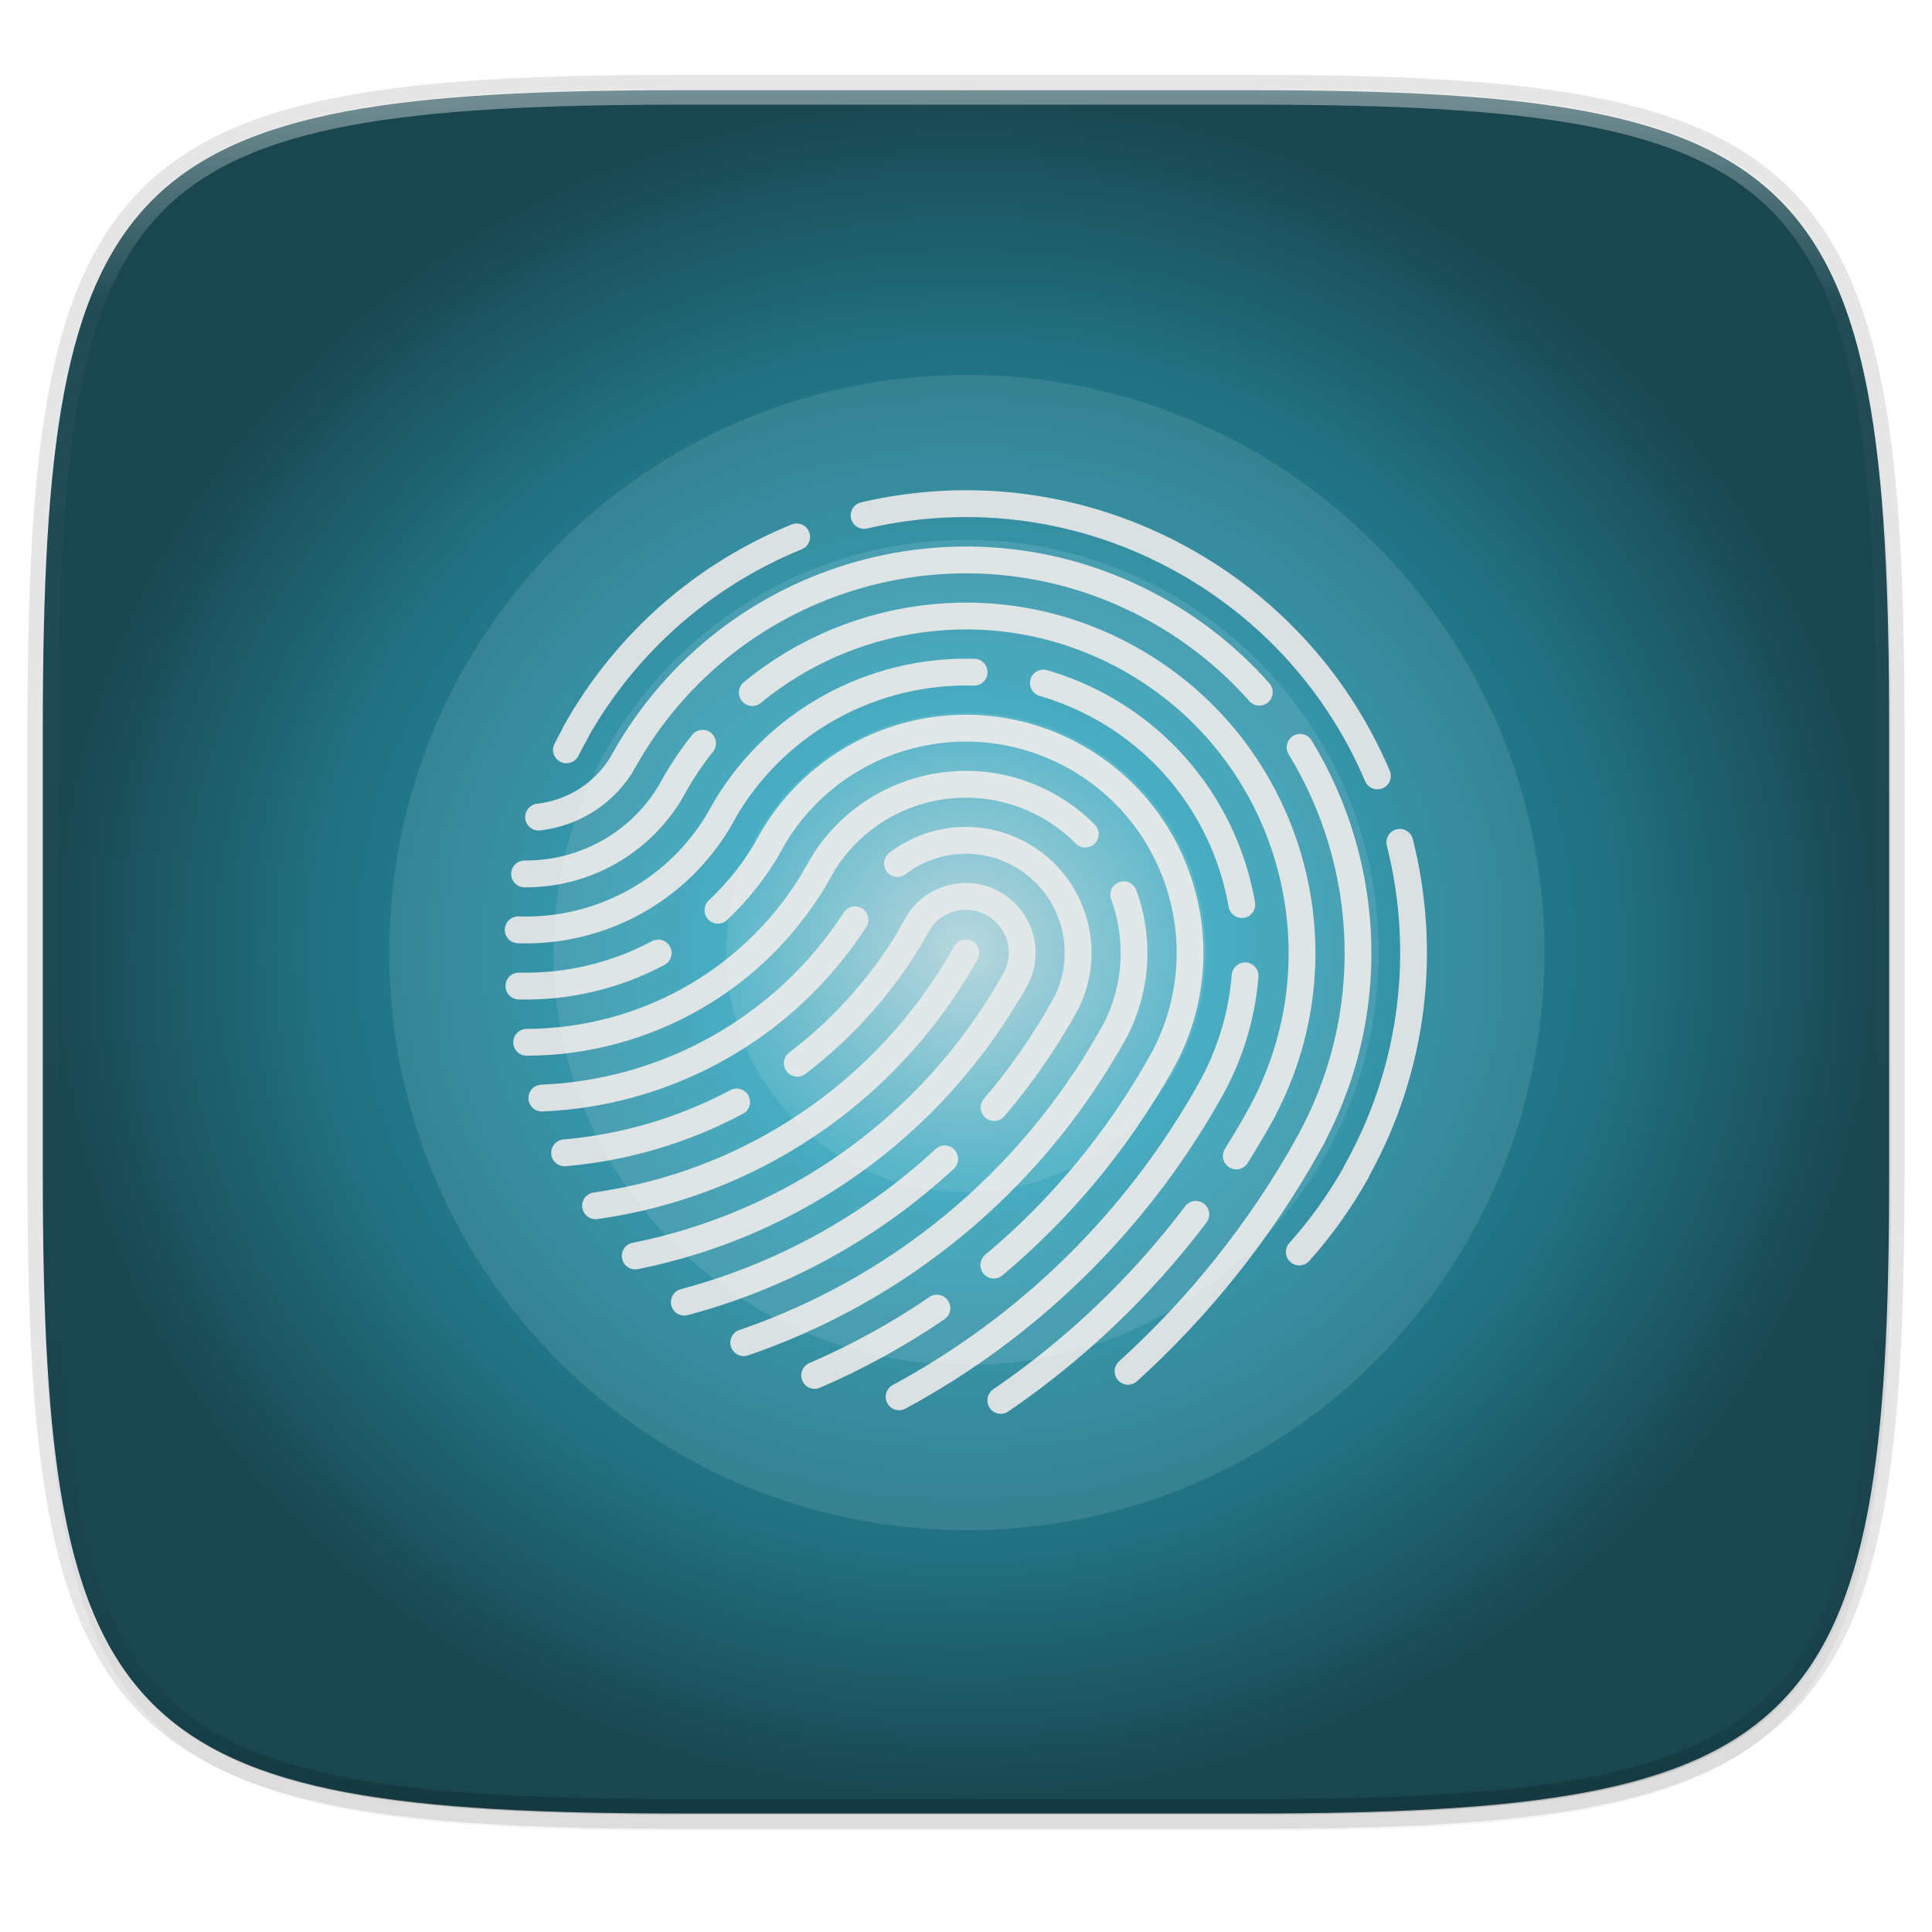 <?xml version="1.0" encoding="UTF-8" standalone="no"?>
<!-- Created with Inkscape (http://www.inkscape.org/) -->

<svg
   xmlns:dc="http://purl.org/dc/elements/1.1/"
   xmlns:cc="http://creativecommons.org/ns#"
   xmlns:rdf="http://www.w3.org/1999/02/22-rdf-syntax-ns#"
   xmlns:svg="http://www.w3.org/2000/svg"
   xmlns="http://www.w3.org/2000/svg"
   xmlns:xlink="http://www.w3.org/1999/xlink"
   xmlns:sodipodi="http://sodipodi.sourceforge.net/DTD/sodipodi-0.dtd"
   xmlns:inkscape="http://www.inkscape.org/namespaces/inkscape"
   width="256"
   height="256"
   viewBox="0 0 67.733 67.733"
   version="1.1"
   id="svg1488"
   inkscape:version="0.92.2 (unknown)"
   sodipodi:docname="puddletag.svg">
  <defs
     id="defs1482">
    <clipPath
       clipPathUnits="userSpaceOnUse"
       id="clipPath1025">
      <path
         id="path1027"
         d="M 111.941,84 C 99.36,84.145 90.153,83.714 82.625,87.867 c -3.764,2.077 -6.752,5.575 -8.398,9.961 C 72.58,102.214 72,107.424 72,114 v 42 h 160 v -26 c 0,-6.576 -0.58,-11.786 -2.227,-16.172 -0.205,-0.545 -0.479,-1.04 -0.742,-1.543 -0.1,-0.185 -0.178,-0.381 -0.273,-0.566 -1.727,-3.388 -4.255,-6.145 -7.383,-7.871 C 213.846,99.694 204.64,100.145 192.059,100 H 192 151.668 L 135.453,84 h -23.492 z"
         style="color:#000000;font-style:normal;font-variant:normal;font-weight:normal;font-stretch:normal;font-size:medium;line-height:normal;font-family:sans-serif;font-variant-ligatures:none;font-variant-position:normal;font-variant-caps:normal;font-variant-numeric:normal;font-variant-alternates:normal;font-feature-settings:normal;text-indent:0;text-align:start;text-decoration:none;text-decoration-line:none;text-decoration-style:solid;text-decoration-color:#000000;letter-spacing:normal;word-spacing:normal;text-transform:none;writing-mode:lr-tb;direction:ltr;baseline-shift:baseline;text-anchor:start;white-space:normal;shape-padding:0;clip-rule:nonzero;display:inline;overflow:visible;visibility:visible;opacity:1;isolation:auto;mix-blend-mode:normal;color-interpolation:sRGB;color-interpolation-filters:linearRGB;solid-color:#000000;solid-opacity:1;fill:#e3dfd5;fill-opacity:1;fill-rule:nonzero;stroke:none;stroke-width:4;stroke-linecap:butt;stroke-linejoin:miter;stroke-miterlimit:4;stroke-dasharray:none;stroke-dashoffset:0;stroke-opacity:1;marker:none;color-rendering:auto;image-rendering:auto;shape-rendering:auto;text-rendering:auto;enable-background:accumulate"
         inkscape:connector-curvature="0" />
    </clipPath>
    <clipPath
       clipPathUnits="userSpaceOnUse"
       id="clipPath1082-3">
      <path
         sodipodi:nodetypes="sssssssss"
         inkscape:connector-curvature="0"
         id="path1084-6"
         d="M 361.938,-212 C 507.235,-212 528,-191.287 528,-46.125 V 70.125 C 528,215.286 507.235,236 361.938,236 H 214.062 C 68.765,236 48,215.286 48,70.125 V -46.125 C 48,-191.287 68.765,-212 214.062,-212 Z"
         style="display:inline;opacity:1;fill:#8c59d9;fill-opacity:1;stroke:none;stroke-width:2;stroke-linecap:round;stroke-linejoin:round;stroke-miterlimit:4;stroke-dasharray:none;stroke-dashoffset:0;stroke-opacity:1;enable-background:new" />
    </clipPath>
    <clipPath
       clipPathUnits="userSpaceOnUse"
       id="clipPath1082-3-5">
      <path
         sodipodi:nodetypes="sssssssss"
         inkscape:connector-curvature="0"
         id="path1084-6-6"
         d="M 361.938,-212 C 507.235,-212 528,-191.287 528,-46.125 V 70.125 C 528,215.286 507.235,236 361.938,236 H 214.062 C 68.765,236 48,215.286 48,70.125 V -46.125 C 48,-191.287 68.765,-212 214.062,-212 Z"
         style="display:inline;opacity:1;fill:#8c59d9;fill-opacity:1;stroke:none;stroke-width:2;stroke-linecap:round;stroke-linejoin:round;stroke-miterlimit:4;stroke-dasharray:none;stroke-dashoffset:0;stroke-opacity:1;enable-background:new" />
    </clipPath>
    <clipPath
       clipPathUnits="userSpaceOnUse"
       id="clipPath1082-3-9">
      <path
         sodipodi:nodetypes="sssssssss"
         inkscape:connector-curvature="0"
         id="path1084-6-3"
         d="M 361.938,-212 C 507.235,-212 528,-191.287 528,-46.125 V 70.125 C 528,215.286 507.235,236 361.938,236 H 214.062 C 68.765,236 48,215.286 48,70.125 V -46.125 C 48,-191.287 68.765,-212 214.062,-212 Z"
         style="display:inline;opacity:1;fill:#8c59d9;fill-opacity:1;stroke:none;stroke-width:2;stroke-linecap:round;stroke-linejoin:round;stroke-miterlimit:4;stroke-dasharray:none;stroke-dashoffset:0;stroke-opacity:1;enable-background:new" />
    </clipPath>
    <clipPath
       clipPathUnits="userSpaceOnUse"
       id="clipPath1082-3-3">
      <path
         sodipodi:nodetypes="sssssssss"
         inkscape:connector-curvature="0"
         id="path1084-6-67"
         d="M 361.938,-212 C 507.235,-212 528,-191.287 528,-46.125 V 70.125 C 528,215.286 507.235,236 361.938,236 H 214.062 C 68.765,236 48,215.286 48,70.125 V -46.125 C 48,-191.287 68.765,-212 214.062,-212 Z"
         style="display:inline;opacity:1;fill:#8c59d9;fill-opacity:1;stroke:none;stroke-width:2;stroke-linecap:round;stroke-linejoin:round;stroke-miterlimit:4;stroke-dasharray:none;stroke-dashoffset:0;stroke-opacity:1;enable-background:new" />
    </clipPath>
    <clipPath
       clipPathUnits="userSpaceOnUse"
       id="clipPath1082-3-53">
      <path
         sodipodi:nodetypes="sssssssss"
         inkscape:connector-curvature="0"
         id="path1084-6-5"
         d="M 361.938,-212 C 507.235,-212 528,-191.287 528,-46.125 V 70.125 C 528,215.286 507.235,236 361.938,236 H 214.062 C 68.765,236 48,215.286 48,70.125 V -46.125 C 48,-191.287 68.765,-212 214.062,-212 Z"
         style="display:inline;opacity:1;fill:#8c59d9;fill-opacity:1;stroke:none;stroke-width:2;stroke-linecap:round;stroke-linejoin:round;stroke-miterlimit:4;stroke-dasharray:none;stroke-dashoffset:0;stroke-opacity:1;enable-background:new" />
    </clipPath>
    <clipPath
       clipPathUnits="userSpaceOnUse"
       id="clipPath1082-3-6">
      <path
         sodipodi:nodetypes="sssssssss"
         inkscape:connector-curvature="0"
         id="path1084-6-2"
         d="M 361.938,-212 C 507.235,-212 528,-191.287 528,-46.125 V 70.125 C 528,215.286 507.235,236 361.938,236 H 214.062 C 68.765,236 48,215.286 48,70.125 V -46.125 C 48,-191.287 68.765,-212 214.062,-212 Z"
         style="display:inline;opacity:1;fill:#8c59d9;fill-opacity:1;stroke:none;stroke-width:2;stroke-linecap:round;stroke-linejoin:round;stroke-miterlimit:4;stroke-dasharray:none;stroke-dashoffset:0;stroke-opacity:1;enable-background:new" />
    </clipPath>
    <clipPath
       clipPathUnits="userSpaceOnUse"
       id="clipPath1082-3-91">
      <path
         sodipodi:nodetypes="sssssssss"
         inkscape:connector-curvature="0"
         id="path1084-6-27"
         d="M 361.938,-212 C 507.235,-212 528,-191.287 528,-46.125 V 70.125 C 528,215.286 507.235,236 361.938,236 H 214.062 C 68.765,236 48,215.286 48,70.125 V -46.125 C 48,-191.287 68.765,-212 214.062,-212 Z"
         style="display:inline;opacity:1;fill:#8c59d9;fill-opacity:1;stroke:none;stroke-width:2;stroke-linecap:round;stroke-linejoin:round;stroke-miterlimit:4;stroke-dasharray:none;stroke-dashoffset:0;stroke-opacity:1;enable-background:new" />
    </clipPath>
    <clipPath
       clipPathUnits="userSpaceOnUse"
       id="clipPath1025-0">
      <path
         style="opacity:1;fill:#8c59d9;fill-opacity:1;stroke:none;stroke-width:2;stroke-linecap:round;stroke-linejoin:round;stroke-miterlimit:4;stroke-dasharray:none;stroke-dashoffset:0;stroke-opacity:1"
         d="M 329.938,32 C 475.235,32 496,52.713 496,197.875 v 116.25 C 496,459.286 475.235,480 329.938,480 H 182.062 C 36.765,480 16,459.286 16,314.125 V 197.875 C 16,52.713 36.765,32 182.062,32 Z"
         id="path1027-9"
         inkscape:connector-curvature="0"
         sodipodi:nodetypes="sssssssss" />
    </clipPath>
    <clipPath
       clipPathUnits="userSpaceOnUse"
       id="clipPath4277-8">
      <rect
         style="color:#000000;display:inline;overflow:visible;visibility:visible;opacity:0.82;fill:#88b637;fill-opacity:1;fill-rule:nonzero;stroke:none;stroke-width:2;stroke-linecap:butt;stroke-linejoin:miter;stroke-miterlimit:4;stroke-dasharray:none;stroke-dashoffset:0;stroke-opacity:1;marker:none;enable-background:accumulate"
         id="rect4279-6"
         width="512"
         height="512"
         x="5.5999999e-07"
         y="0"
         ry="1" />
    </clipPath>
    <linearGradient
       id="linearGradient3650-7-9">
      <stop
         style="stop-color:#5884f4;stop-opacity:1"
         offset="0"
         id="stop4366" />
      <stop
         id="stop4368"
         offset="1"
         style="stop-color:#80a3fa;stop-opacity:1" />
    </linearGradient>
    <clipPath
       clipPathUnits="userSpaceOnUse"
       id="clipPath1082-3-36">
      <path
         sodipodi:nodetypes="sssssssss"
         inkscape:connector-curvature="0"
         id="path1084-6-0"
         d="M 361.938,-212 C 507.235,-212 528,-191.287 528,-46.125 V 70.125 C 528,215.286 507.235,236 361.938,236 H 214.062 C 68.765,236 48,215.286 48,70.125 V -46.125 C 48,-191.287 68.765,-212 214.062,-212 Z"
         style="display:inline;opacity:1;fill:#8c59d9;fill-opacity:1;stroke:none;stroke-width:2;stroke-linecap:round;stroke-linejoin:round;stroke-miterlimit:4;stroke-dasharray:none;stroke-dashoffset:0;stroke-opacity:1;enable-background:new" />
    </clipPath>
    <clipPath
       clipPathUnits="userSpaceOnUse"
       id="clipPath983">
      <path
         id="path985"
         d="M 115.031,44 C 42.383,44 32,54.357 32,126.938 v 58.125 C 32,257.643 42.383,268 115.031,268 H 152 V 44 Z"
         style="opacity:1;fill:#4d4d4d;fill-opacity:1;stroke:none;stroke-width:2;stroke-linecap:round;stroke-linejoin:round;stroke-miterlimit:4;stroke-dasharray:none;stroke-dashoffset:0;stroke-opacity:1"
         inkscape:connector-curvature="0" />
    </clipPath>
    <clipPath
       clipPathUnits="userSpaceOnUse"
       id="clipPath1082-3-62">
      <path
         sodipodi:nodetypes="sssssssss"
         inkscape:connector-curvature="0"
         id="path1084-6-61"
         d="M 361.938,-212 C 507.235,-212 528,-191.287 528,-46.125 V 70.125 C 528,215.286 507.235,236 361.938,236 H 214.062 C 68.765,236 48,215.286 48,70.125 V -46.125 C 48,-191.287 68.765,-212 214.062,-212 Z"
         style="display:inline;opacity:1;fill:#8c59d9;fill-opacity:1;stroke:none;stroke-width:2;stroke-linecap:round;stroke-linejoin:round;stroke-miterlimit:4;stroke-dasharray:none;stroke-dashoffset:0;stroke-opacity:1;enable-background:new" />
    </clipPath>
    <clipPath
       clipPathUnits="userSpaceOnUse"
       id="clipPath949">
      <path
         sodipodi:nodetypes="sssssssss"
         inkscape:connector-curvature="0"
         id="path951"
         d="M 329.938,32 C 475.235,32 496,52.713 496,197.875 v 116.25 C 496,459.286 475.235,480 329.938,480 H 182.062 C 36.765,480 16,459.286 16,314.125 V 197.875 C 16,52.713 36.765,32 182.062,32 Z"
         style="opacity:1;fill:#eab305;fill-opacity:1;stroke:none;stroke-width:4;stroke-linecap:round;stroke-linejoin:round;stroke-miterlimit:4;stroke-dasharray:none;stroke-dashoffset:0;stroke-opacity:1" />
    </clipPath>
    <clipPath
       clipPathUnits="userSpaceOnUse"
       id="clipPath954">
      <path
         sodipodi:nodetypes="sssssssss"
         inkscape:connector-curvature="0"
         id="path952"
         d="M 329.938,32 C 475.235,32 496,52.713 496,197.875 v 116.25 C 496,459.286 475.235,480 329.938,480 H 182.062 C 36.765,480 16,459.286 16,314.125 V 197.875 C 16,52.713 36.765,32 182.062,32 Z"
         style="opacity:1;fill:#eab305;fill-opacity:1;stroke:none;stroke-width:4;stroke-linecap:round;stroke-linejoin:round;stroke-miterlimit:4;stroke-dasharray:none;stroke-dashoffset:0;stroke-opacity:1" />
    </clipPath>
    <clipPath
       clipPathUnits="userSpaceOnUse"
       id="clipPath1082-3-8">
      <path
         sodipodi:nodetypes="sssssssss"
         inkscape:connector-curvature="0"
         id="path1084-6-7"
         d="M 361.938,-212 C 507.235,-212 528,-191.287 528,-46.125 V 70.125 C 528,215.286 507.235,236 361.938,236 H 214.062 C 68.765,236 48,215.286 48,70.125 V -46.125 C 48,-191.287 68.765,-212 214.062,-212 Z"
         style="display:inline;opacity:1;fill:#8c59d9;fill-opacity:1;stroke:none;stroke-width:2;stroke-linecap:round;stroke-linejoin:round;stroke-miterlimit:4;stroke-dasharray:none;stroke-dashoffset:0;stroke-opacity:1;enable-background:new" />
    </clipPath>
    <clipPath
       clipPathUnits="userSpaceOnUse"
       id="clipPath1082-3-92">
      <path
         sodipodi:nodetypes="sssssssss"
         inkscape:connector-curvature="0"
         id="path1084-6-02"
         d="M 361.938,-212 C 507.235,-212 528,-191.287 528,-46.125 V 70.125 C 528,215.286 507.235,236 361.938,236 H 214.062 C 68.765,236 48,215.286 48,70.125 V -46.125 C 48,-191.287 68.765,-212 214.062,-212 Z"
         style="display:inline;opacity:1;fill:#8c59d9;fill-opacity:1;stroke:none;stroke-width:2;stroke-linecap:round;stroke-linejoin:round;stroke-miterlimit:4;stroke-dasharray:none;stroke-dashoffset:0;stroke-opacity:1;enable-background:new" />
    </clipPath>
    <clipPath
       clipPathUnits="userSpaceOnUse"
       id="clipPath1082">
      <path
         sodipodi:nodetypes="sssssssss"
         inkscape:connector-curvature="0"
         id="path1084"
         d="M 361.938,-212 C 507.235,-212 528,-191.287 528,-46.125 V 70.125 C 528,215.286 507.235,236 361.938,236 H 214.062 C 68.765,236 48,215.286 48,70.125 V -46.125 C 48,-191.287 68.765,-212 214.062,-212 Z"
         style="display:inline;opacity:1;fill:#8c59d9;fill-opacity:1;stroke:none;stroke-width:2;stroke-linecap:round;stroke-linejoin:round;stroke-miterlimit:4;stroke-dasharray:none;stroke-dashoffset:0;stroke-opacity:1;enable-background:new" />
    </clipPath>
    <linearGradient
       inkscape:collect="always"
       xlink:href="#linearGradient1013"
       id="linearGradient1108"
       x1="296"
       y1="-212"
       x2="296"
       y2="236"
       gradientUnits="userSpaceOnUse" />
    <linearGradient
       id="linearGradient1013"
       inkscape:collect="always">
      <stop
         id="stop1005"
         offset="0"
         style="stop-color:#ffffff;stop-opacity:1;" />
      <stop
         style="stop-color:#ffffff;stop-opacity:0.098"
         offset="0.125"
         id="stop1007" />
      <stop
         style="stop-color:#000000;stop-opacity:0.098"
         offset="0.925"
         id="stop1009" />
      <stop
         id="stop1011"
         offset="1"
         style="stop-color:#000000;stop-opacity:0.498" />
    </linearGradient>
    <clipPath
       clipPathUnits="userSpaceOnUse"
       id="clipPath1082-3-361">
      <path
         sodipodi:nodetypes="sssssssss"
         inkscape:connector-curvature="0"
         id="path1084-6-29"
         d="M 361.938,-212 C 507.235,-212 528,-191.287 528,-46.125 V 70.125 C 528,215.286 507.235,236 361.938,236 H 214.062 C 68.765,236 48,215.286 48,70.125 V -46.125 C 48,-191.287 68.765,-212 214.062,-212 Z"
         style="display:inline;opacity:1;fill:#8c59d9;fill-opacity:1;stroke:none;stroke-width:2;stroke-linecap:round;stroke-linejoin:round;stroke-miterlimit:4;stroke-dasharray:none;stroke-dashoffset:0;stroke-opacity:1;enable-background:new" />
    </clipPath>
    <clipPath
       clipPathUnits="userSpaceOnUse"
       id="clipPath1079">
      <circle
         cx="213.843"
         cy="146"
         r="55"
         style="color:#000000;display:inline;overflow:visible;visibility:visible;opacity:1;fill:url(#linearGradient1083);fill-opacity:1;fill-rule:nonzero;stroke:none;stroke-width:8;stroke-linecap:butt;stroke-linejoin:miter;stroke-miterlimit:4;stroke-dasharray:none;stroke-dashoffset:0;stroke-opacity:1;marker:none;enable-background:accumulate"
         id="circle1081"
         transform="scale(-1,1)" />
    </clipPath>
    <clipPath
       clipPathUnits="userSpaceOnUse"
       id="clipPath984">
      <circle
         cx="213.843"
         cy="146"
         r="55"
         style="color:#000000;display:inline;overflow:visible;visibility:visible;opacity:1;fill:url(#linearGradient1083);fill-opacity:1;fill-rule:nonzero;stroke:none;stroke-width:8;stroke-linecap:butt;stroke-linejoin:miter;stroke-miterlimit:4;stroke-dasharray:none;stroke-dashoffset:0;stroke-opacity:1;marker:none;enable-background:accumulate"
         id="circle982"
         transform="scale(-1,1)" />
    </clipPath>
    <clipPath
       clipPathUnits="userSpaceOnUse"
       id="clipPath988">
      <circle
         cx="213.843"
         cy="146"
         r="55"
         style="color:#000000;display:inline;overflow:visible;visibility:visible;opacity:1;fill:url(#linearGradient1083);fill-opacity:1;fill-rule:nonzero;stroke:none;stroke-width:8;stroke-linecap:butt;stroke-linejoin:miter;stroke-miterlimit:4;stroke-dasharray:none;stroke-dashoffset:0;stroke-opacity:1;marker:none;enable-background:accumulate"
         id="circle986"
         transform="scale(-1,1)" />
    </clipPath>
    <clipPath
       clipPathUnits="userSpaceOnUse"
       id="clipPath992">
      <circle
         cx="213.843"
         cy="146"
         r="55"
         style="color:#000000;display:inline;overflow:visible;visibility:visible;opacity:1;fill:url(#linearGradient1083);fill-opacity:1;fill-rule:nonzero;stroke:none;stroke-width:8;stroke-linecap:butt;stroke-linejoin:miter;stroke-miterlimit:4;stroke-dasharray:none;stroke-dashoffset:0;stroke-opacity:1;marker:none;enable-background:accumulate"
         id="circle990"
         transform="scale(-1,1)" />
    </clipPath>
    <filter
       inkscape:collect="always"
       style="color-interpolation-filters:sRGB"
       id="filter4569"
       x="-0.012"
       width="1.023"
       y="-0.012"
       height="1.025">
      <feGaussianBlur
         inkscape:collect="always"
         stdDeviation="1.16"
         id="feGaussianBlur4571" />
    </filter>
    <filter
       inkscape:collect="always"
       style="color-interpolation-filters:sRGB"
       id="filter939"
       x="-0.023"
       width="1.046"
       y="-0.025"
       height="1.05">
      <feGaussianBlur
         inkscape:collect="always"
         stdDeviation="2.32"
         id="feGaussianBlur941" />
    </filter>
    <linearGradient
       id="linearGradient2867-449-88-871-390-598-476-591-434-148-57-177-3-8-2">
      <stop
         offset="0"
         style="stop-color:#9fc9d2;stop-opacity:1"
         id="stop3750-8-9-9" />
      <stop
         offset="0.262"
         style="stop-color:#1e9bb5;stop-opacity:1"
         id="stop3752-3-2-1" />
      <stop
         offset="0.705"
         style="stop-color:#217080;stop-opacity:1"
         id="stop3754-7-2-2" />
      <stop
         offset="1"
         style="stop-color:#19464f;stop-opacity:1"
         id="stop3756-9-3-7" />
    </linearGradient>
    <clipPath
       clipPathUnits="userSpaceOnUse"
       id="clipPath1082-5">
      <path
         sodipodi:nodetypes="sssssssss"
         inkscape:connector-curvature="0"
         id="path1084-3"
         d="M 361.938,-212 C 507.235,-212 528,-191.287 528,-46.125 V 70.125 C 528,215.286 507.235,236 361.938,236 H 214.062 C 68.765,236 48,215.286 48,70.125 V -46.125 C 48,-191.287 68.765,-212 214.062,-212 Z"
         style="display:inline;opacity:1;fill:#8c59d9;fill-opacity:1;stroke:none;stroke-width:2;stroke-linecap:round;stroke-linejoin:round;stroke-miterlimit:4;stroke-dasharray:none;stroke-dashoffset:0;stroke-opacity:1;enable-background:new" />
    </clipPath>
    <clipPath
       id="SVGID_6_"
       clip-path="url(#SVGID_5_)">
      <use
         xlink:href="#SVGID_4_"
         overflow="visible"
         id="use26"
         style="overflow:visible"
         x="0"
         y="0"
         width="100%"
         height="100%" />
    </clipPath>
    <clipPath
       id="clipPath2065"
       clip-path="url(#SVGID_5_)">
      <use
         xlink:href="#SVGID_4_"
         overflow="visible"
         id="use2063"
         style="overflow:visible"
         x="0"
         y="0"
         width="100%"
         height="100%" />
    </clipPath>
    <clipPath
       id="clipPath2069"
       clip-path="url(#SVGID_5_)">
      <use
         xlink:href="#SVGID_4_"
         overflow="visible"
         id="use2067"
         style="overflow:visible"
         x="0"
         y="0"
         width="100%"
         height="100%" />
    </clipPath>
    <linearGradient
       y2="43.832"
       x2="67.374"
       y1="87.669"
       x1="67.374"
       gradientUnits="userSpaceOnUse"
       id="SVGID_10_">
      <stop
         id="stop104"
         style="stop-color:#777777"
         offset="0" />
      <stop
         id="stop106"
         style="stop-color:#7C7C7C"
         offset="0.207" />
      <stop
         id="stop108"
         style="stop-color:#898989"
         offset="0.439" />
      <stop
         id="stop110"
         style="stop-color:#A0A0A0"
         offset="0.684" />
      <stop
         id="stop112"
         style="stop-color:#BFBFBF"
         offset="0.937" />
      <stop
         id="stop114"
         style="stop-color:#C8C8C8"
         offset="1" />
    </linearGradient>
    <clipPath
       id="clipPath2080"
       clip-path="url(#SVGID_5_)">
      <use
         xlink:href="#SVGID_4_"
         overflow="visible"
         id="use2078"
         style="overflow:visible"
         x="0"
         y="0"
         width="100%"
         height="100%" />
    </clipPath>
    <linearGradient
       y2="49.164"
       x2="67.374"
       y1="82.338"
       x1="67.374"
       gradientUnits="userSpaceOnUse"
       id="SVGID_11_">
      <stop
         id="stop125"
         style="stop-color:#C8C8C8"
         offset="0" />
      <stop
         id="stop127"
         style="stop-color:#BFBFBF"
         offset="0.063" />
      <stop
         id="stop129"
         style="stop-color:#A0A0A0"
         offset="0.316" />
      <stop
         id="stop131"
         style="stop-color:#898989"
         offset="0.561" />
      <stop
         id="stop133"
         style="stop-color:#7C7C7C"
         offset="0.793" />
      <stop
         id="stop135"
         style="stop-color:#777777"
         offset="1" />
    </linearGradient>
    <clipPath
       id="clipPath2091"
       clip-path="url(#SVGID_5_)">
      <use
         xlink:href="#SVGID_4_"
         overflow="visible"
         id="use2089"
         style="overflow:visible"
         x="0"
         y="0"
         width="100%"
         height="100%" />
    </clipPath>
    <clipPath
       id="SVGID_6_-6"
       clip-path="url(#SVGID_5_)">
      <use
         xlink:href="#SVGID_4_"
         overflow="visible"
         id="use26-0"
         style="overflow:visible"
         x="0"
         y="0"
         width="100%"
         height="100%" />
    </clipPath>
    <clipPath
       id="clipPath2097"
       clip-path="url(#SVGID_5_)">
      <use
         xlink:href="#SVGID_4_"
         overflow="visible"
         id="use2095"
         style="overflow:visible"
         x="0"
         y="0"
         width="100%"
         height="100%" />
    </clipPath>
    <clipPath
       id="clipPath2108"
       clip-path="url(#SVGID_5_)">
      <use
         xlink:href="#SVGID_4_"
         overflow="visible"
         id="use2106"
         style="overflow:visible"
         x="0"
         y="0"
         width="100%"
         height="100%" />
    </clipPath>
    <clipPath
       id="clipPath2119"
       clip-path="url(#SVGID_5_)">
      <use
         xlink:href="#SVGID_4_"
         overflow="visible"
         id="use2117"
         style="overflow:visible"
         x="0"
         y="0"
         width="100%"
         height="100%" />
    </clipPath>
    <clipPath
       id="SVGID_6_-8"
       clip-path="url(#SVGID_5_)">
      <use
         xlink:href="#SVGID_4_"
         overflow="visible"
         id="use26-4"
         style="overflow:visible"
         x="0"
         y="0"
         width="100%"
         height="100%" />
    </clipPath>
    <clipPath
       id="clipPath2125"
       clip-path="url(#SVGID_5_)">
      <use
         xlink:href="#SVGID_4_"
         overflow="visible"
         id="use2123"
         style="overflow:visible"
         x="0"
         y="0"
         width="100%"
         height="100%" />
    </clipPath>
    <linearGradient
       inkscape:collect="always"
       xlink:href="#SVGID_10_"
       id="linearGradient1454"
       gradientUnits="userSpaceOnUse"
       x1="67.374"
       y1="87.669"
       x2="67.374"
       y2="43.832" />
    <clipPath
       id="clipPath2144"
       clip-path="url(#SVGID_5_)">
      <use
         xlink:href="#SVGID_4_"
         overflow="visible"
         id="use2142"
         style="overflow:visible"
         x="0"
         y="0"
         width="100%"
         height="100%" />
    </clipPath>
    <linearGradient
       inkscape:collect="always"
       xlink:href="#SVGID_11_"
       id="linearGradient1456"
       gradientUnits="userSpaceOnUse"
       x1="67.374"
       y1="82.338"
       x2="67.374"
       y2="49.164" />
    <linearGradient
       inkscape:collect="always"
       xlink:href="#SVGID_10_"
       id="linearGradient2705"
       gradientUnits="userSpaceOnUse"
       x1="67.374"
       y1="87.669"
       x2="67.374"
       y2="43.832" />
    <linearGradient
       inkscape:collect="always"
       xlink:href="#SVGID_11_"
       id="linearGradient2707"
       gradientUnits="userSpaceOnUse"
       x1="67.374"
       y1="82.338"
       x2="67.374"
       y2="49.164" />
    <linearGradient
       inkscape:collect="always"
       xlink:href="#SVGID_10_"
       id="linearGradient2709"
       gradientUnits="userSpaceOnUse"
       x1="67.374"
       y1="87.669"
       x2="67.374"
       y2="43.832" />
    <linearGradient
       inkscape:collect="always"
       xlink:href="#SVGID_11_"
       id="linearGradient2711"
       gradientUnits="userSpaceOnUse"
       x1="67.374"
       y1="82.338"
       x2="67.374"
       y2="49.164" />
    <radialGradient
       inkscape:collect="always"
       xlink:href="#linearGradient2867-449-88-871-390-598-476-591-434-148-57-177-3-8-2"
       id="radialGradient2713"
       cx="33.223"
       cy="263.248"
       fx="33.223"
       fy="263.248"
       r="31.75"
       gradientTransform="matrix(1.019,0,0,0.951,0,12.178)"
       gradientUnits="userSpaceOnUse" />
  </defs>
  <sodipodi:namedview
     id="base"
     pagecolor="#ffffff"
     bordercolor="#666666"
     borderopacity="1.0"
     inkscape:pageopacity="0.0"
     inkscape:pageshadow="2"
     inkscape:zoom="3.2421875"
     inkscape:cx="36.64874"
     inkscape:cy="128"
     inkscape:document-units="px"
     inkscape:current-layer="g2748"
     showgrid="false"
     units="px"
     inkscape:window-width="1920"
     inkscape:window-height="1013"
     inkscape:window-x="0"
     inkscape:window-y="34"
     inkscape:window-maximized="1">
    <inkscape:grid
       type="xygrid"
       id="grid2168" />
  </sodipodi:namedview>
  <g
     inkscape:label="Livello 1"
     inkscape:groupmode="layer"
     id="layer1"
     transform="translate(0,-229.267)">
    <path
       style="display:inline;opacity:0.2;fill:#000000;fill-opacity:1;stroke:none;stroke-width:2;stroke-linecap:round;stroke-linejoin:round;stroke-miterlimit:4;stroke-dasharray:none;stroke-dashoffset:0;stroke-opacity:1;filter:url(#filter939);enable-background:new"
       d="m 162.537,5.568 c 72.649,0 83.031,10.357 83.031,82.938 v 58.125 c 0,72.581 -10.383,82.938 -83.031,82.938 H 88.599 C 15.951,229.568 5.568,219.211 5.568,146.631 V 88.506 c 0,-72.581 10.383,-82.938 83.031,-82.938 z"
       id="path937"
       inkscape:connector-curvature="0"
       sodipodi:nodetypes="sssssssss"
       transform="matrix(0.27,0,0,0.27,-1.9098094e-8,231.465)" />
    <path
       sodipodi:nodetypes="sssssssss"
       inkscape:connector-curvature="0"
       id="path4558"
       d="m 43.837,232.428 c 19.594,0 22.394,2.793 22.394,22.369 v 15.677 c 0,19.576 -2.8,22.369 -22.394,22.369 H 23.896 c -19.594,0 -22.394,-2.793 -22.394,-22.369 v -15.677 c 0,-19.576 2.8,-22.369 22.394,-22.369 z"
       style="display:inline;opacity:0.1;fill:none;fill-opacity:1;stroke:#000000;stroke-width:1.079;stroke-linecap:round;stroke-linejoin:round;stroke-miterlimit:4;stroke-dasharray:none;stroke-dashoffset:0;stroke-opacity:1;enable-background:new" />
    <path
       sodipodi:nodetypes="sssssssss"
       inkscape:connector-curvature="0"
       id="path4567"
       d="m 162.537,3.568 c 72.649,0 83.031,10.357 83.031,82.938 v 58.125 c 0,72.581 -10.383,82.938 -83.031,82.938 H 88.599 C 15.951,227.568 5.568,217.211 5.568,144.631 V 86.506 c 0,-72.581 10.383,-82.938 83.031,-82.938 z"
       style="display:inline;opacity:0.1;fill:#000000;fill-opacity:1;stroke:none;stroke-width:2;stroke-linecap:round;stroke-linejoin:round;stroke-miterlimit:4;stroke-dasharray:none;stroke-dashoffset:0;stroke-opacity:1;filter:url(#filter4569);enable-background:new"
       transform="matrix(0.27,0,0,0.27,-1.9098094e-8,231.465)" />
    <path
       style="display:inline;opacity:1;fill:url(#radialGradient2713);fill-opacity:1;stroke:none;stroke-width:0.539;stroke-linecap:round;stroke-linejoin:round;stroke-miterlimit:4;stroke-dasharray:none;stroke-dashoffset:0;stroke-opacity:1;enable-background:new"
       d="m 43.837,232.428 c 19.594,0 22.394,2.793 22.394,22.369 v 15.677 c 0,19.576 -2.8,22.369 -22.394,22.369 h -19.942 c -19.594,0 -22.394,-2.793 -22.394,-22.369 v -15.677 c 0,-19.576 2.8,-22.369 22.394,-22.369 z"
       id="rect877"
       inkscape:connector-curvature="0"
       sodipodi:nodetypes="sssssssss" />
    <path
       sodipodi:nodetypes="sssssssss"
       inkscape:connector-curvature="0"
       id="path1068"
       d="M 361.938,-212 C 507.235,-212 528,-191.287 528,-46.125 V 70.125 C 528,215.286 507.235,236 361.938,236 H 214.062 C 68.765,236 48,215.286 48,70.125 V -46.125 C 48,-191.287 68.765,-212 214.062,-212 Z"
       style="display:inline;opacity:0.4;fill:none;fill-opacity:1;stroke:url(#linearGradient1108);stroke-width:8;stroke-linecap:round;stroke-linejoin:round;stroke-miterlimit:4;stroke-dasharray:none;stroke-dashoffset:0;stroke-opacity:1;enable-background:new"
       clip-path="url(#clipPath1082-3-361)"
       transform="matrix(0.135,0,0,0.135,-4.971,261.017)" />
    <path
       clip-path="url(#SVGID_6_)"
       d="M 69.43,72.868 C 47.358,87.747 40.187,122.148 38.235,150.124 35.787,185.22 43.548,213.349 63.079,215.903"
       id="path144"
       inkscape:connector-curvature="0"
       style="fill:none;stroke:#231f20;stroke-width:5.332;stroke-linecap:round;stroke-opacity:0.3"
       transform="matrix(0.118,0.113,-0.12,0.111,-60.313,230.423)"
       sodipodi:nodetypes="csc" />
    <g
       id="g4925"
       transform="matrix(0.189,0.193,-0.193,0.189,-41.999,188.876)">
      <g
         transform="matrix(0.445,0,0,0.445,73.228,164.806)"
         id="g98"
         clip-path="url(#SVGID_6_)">
        <g
           style="opacity:0.1"
           id="g96">
          <path
             inkscape:connector-curvature="0"
             id="path94"
             d="m 67.375,52.718 c 7.197,0 13.033,5.835 13.033,13.033 0,7.198 -5.835,13.033 -13.033,13.033 -7.198,0 -13.033,-5.835 -13.033,-13.033 0,-7.198 5.835,-13.033 13.033,-13.033 m 0,-10.664 c -13.066,0 -23.696,10.63 -23.696,23.696 0,13.066 10.63,23.696 23.696,23.696 13.066,0 23.696,-10.63 23.696,-23.696 0,-13.066 -10.63,-23.696 -23.696,-23.696 z" />
        </g>
      </g>
      <g
         transform="matrix(0.445,0,0,0.445,73.228,164.806)"
         id="g121"
         clip-path="url(#SVGID_6_)">
        <g
           id="g119">
          <g
             style="opacity:0.3"
             id="g102">
            <path
               inkscape:connector-curvature="0"
               id="path100"
               d="m 67.375,58.049 c 7.197,0 13.033,5.835 13.033,13.033 0,7.198 -5.835,13.033 -13.033,13.033 -7.198,0 -13.033,-5.835 -13.033,-13.033 0,-7.197 5.835,-13.033 13.033,-13.033 m 0,-8.886 c -12.086,0 -21.919,9.833 -21.919,21.919 0,12.085 9.833,21.919 21.919,21.919 12.086,0 21.919,-9.834 21.919,-21.919 C 89.293,58.996 79.46,49.163 67.375,49.163 Z" />
          </g>
          <linearGradient
             y2="43.832"
             x2="67.374"
             y1="87.669"
             x1="67.374"
             gradientUnits="userSpaceOnUse"
             id="linearGradient1043">
            <stop
               id="stop1031"
               style="stop-color:#777777"
               offset="0" />
            <stop
               id="stop1033"
               style="stop-color:#7C7C7C"
               offset="0.207" />
            <stop
               id="stop1035"
               style="stop-color:#898989"
               offset="0.439" />
            <stop
               id="stop1037"
               style="stop-color:#A0A0A0"
               offset="0.684" />
            <stop
               id="stop1039"
               style="stop-color:#BFBFBF"
               offset="0.937" />
            <stop
               id="stop1041"
               style="stop-color:#C8C8C8"
               offset="1" />
          </linearGradient>
          <path
             inkscape:connector-curvature="0"
             style="fill:url(#linearGradient2705)"
             id="path117"
             d="m 67.375,52.718 c 7.197,0 13.033,5.835 13.033,13.033 0,7.198 -5.835,13.033 -13.033,13.033 -7.198,0 -13.033,-5.835 -13.033,-13.033 0,-7.198 5.835,-13.033 13.033,-13.033 m 0,-8.886 c -12.086,0 -21.919,9.833 -21.919,21.919 0,12.085 9.833,21.919 21.919,21.919 12.086,0 21.919,-9.834 21.919,-21.919 C 89.293,53.665 79.46,43.832 67.375,43.832 Z" />
        </g>
      </g>
      <g
         transform="matrix(0.445,0,0,0.445,73.228,164.806)"
         id="g142"
         clip-path="url(#SVGID_6_)">
        <path
           style="fill:#e9e6dd"
           inkscape:connector-curvature="0"
           id="path123"
           d="m 67.375,55.888 c 5.447,0 9.862,4.416 9.862,9.862 0,5.446 -4.415,9.863 -9.862,9.863 -5.447,0 -9.863,-4.417 -9.863,-9.863 0,-5.446 4.415,-9.862 9.863,-9.862 m 0,-6.724 c -9.146,0 -16.587,7.441 -16.587,16.587 0,9.145 7.441,16.587 16.587,16.587 9.146,0 16.587,-7.442 16.587,-16.587 C 83.961,56.605 76.52,49.164 67.375,49.164 Z" />
        <g
           id="g140">
          <linearGradient
             y2="49.164"
             x2="67.374"
             y1="82.338"
             x1="67.374"
             gradientUnits="userSpaceOnUse"
             id="linearGradient1061">
            <stop
               id="stop1049"
               style="stop-color:#C8C8C8"
               offset="0" />
            <stop
               id="stop1051"
               style="stop-color:#BFBFBF"
               offset="0.063" />
            <stop
               id="stop1053"
               style="stop-color:#A0A0A0"
               offset="0.316" />
            <stop
               id="stop1055"
               style="stop-color:#898989"
               offset="0.561" />
            <stop
               id="stop1057"
               style="stop-color:#7C7C7C"
               offset="0.793" />
            <stop
               id="stop1059"
               style="stop-color:#777777"
               offset="1" />
          </linearGradient>
          <path
             inkscape:connector-curvature="0"
             style="fill:url(#linearGradient2707)"
             id="path138"
             d="m 67.375,55.888 c 5.447,0 9.862,4.416 9.862,9.862 0,5.446 -4.415,9.863 -9.862,9.863 -5.447,0 -9.863,-4.417 -9.863,-9.863 0,-5.446 4.415,-9.862 9.863,-9.862 m 0,-6.724 c -9.146,0 -16.587,7.441 -16.587,16.587 0,9.145 7.441,16.587 16.587,16.587 9.146,0 16.587,-7.442 16.587,-16.587 C 83.961,56.605 76.52,49.164 67.375,49.164 Z" />
        </g>
      </g>
      <g
         transform="matrix(0.445,0,0,0.445,73.228,164.806)"
         id="g150"
         clip-path="url(#SVGID_6_)">
        <g
           style="opacity:0.6"
           id="g148">
          <path
             style="fill:#ffffff"
             inkscape:connector-curvature="0"
             id="path146"
             d="m 83.961,65.75 c 0,0 -0.027,-0.202 -0.078,-0.582 -0.067,-0.375 -0.085,-0.948 -0.265,-1.63 -0.079,-0.341 -0.165,-0.719 -0.26,-1.13 -0.13,-0.402 -0.27,-0.836 -0.42,-1.301 -0.158,-0.459 -0.39,-0.925 -0.597,-1.425 -0.223,-0.494 -0.52,-0.983 -0.792,-1.507 -0.633,-1.001 -1.37,-2.05 -2.313,-3.012 -0.902,-0.999 -2.045,-1.852 -3.253,-2.651 -1.227,-0.79 -2.628,-1.351 -4.069,-1.818 -1.44,-0.427 -3.045,-0.614 -4.496,-0.645 -1.691,0.037 -3.095,0.218 -4.585,0.646 -1.44,0.47 -2.842,1.028 -4.068,1.819 -1.209,0.799 -2.351,1.652 -3.253,2.65 -0.942,0.961 -1.678,2.011 -2.312,3.011 -0.272,0.524 -0.569,1.013 -0.792,1.507 -0.207,0.5 -0.439,0.965 -0.598,1.424 -0.15,0.464 -0.291,0.899 -0.42,1.301 -0.095,0.413 -0.182,0.792 -0.261,1.135 -0.18,0.688 -0.198,1.247 -0.266,1.624 -0.051,0.38 -0.078,0.583 -0.078,0.583 0,0 -0.006,-0.204 -0.019,-0.586 0.01,-0.381 -0.083,-0.953 0.011,-1.667 0.032,-0.36 0.068,-0.759 0.107,-1.193 0.084,-0.429 0.175,-0.894 0.273,-1.39 0.11,-0.495 0.294,-1.003 0.454,-1.553 0.176,-0.544 0.449,-1.083 0.688,-1.666 0.293,-0.555 0.598,-1.141 0.959,-1.718 0.393,-0.555 0.768,-1.16 1.262,-1.694 0.909,-1.139 2.08,-2.163 3.387,-3.077 1.318,-0.905 2.824,-1.631 4.427,-2.151 1.585,-0.495 3.428,-0.738 4.992,-0.777 1.804,0.046 3.447,0.283 5.082,0.777 1.602,0.523 3.108,1.247 4.426,2.152 1.307,0.914 2.477,1.939 3.386,3.077 0.494,0.535 0.87,1.139 1.262,1.695 0.361,0.577 0.666,1.163 0.959,1.717 0.239,0.583 0.513,1.121 0.688,1.666 0.16,0.55 0.344,1.058 0.454,1.553 0.098,0.496 0.188,0.96 0.273,1.39 0.04,0.436 0.076,0.837 0.108,1.199 0.094,0.719 0.001,1.277 0.011,1.661 -0.007,0.382 -0.014,0.586 -0.014,0.586 z" />
        </g>
      </g>
    </g>
    <g
       transform="matrix(0.084,0.086,-0.086,0.084,-25.356,232.575)"
       id="g98-2"
       clip-path="url(#SVGID_6_-6)">
      <g
         style="opacity:0.1"
         id="g96-2">
        <path
           inkscape:connector-curvature="0"
           id="path94-8"
           d="m 67.375,52.718 c 7.197,0 13.033,5.835 13.033,13.033 0,7.198 -5.835,13.033 -13.033,13.033 -7.198,0 -13.033,-5.835 -13.033,-13.033 0,-7.198 5.835,-13.033 13.033,-13.033 m 0,-10.664 c -13.066,0 -23.696,10.63 -23.696,23.696 0,13.066 10.63,23.696 23.696,23.696 13.066,0 23.696,-10.63 23.696,-23.696 0,-13.066 -10.63,-23.696 -23.696,-23.696 z" />
      </g>
    </g>
    <g
       transform="matrix(0.084,0.086,-0.086,0.084,-25.356,232.575)"
       id="g121-9"
       clip-path="url(#SVGID_6_-6)">
      <g
         id="g119-7">
        <g
           style="opacity:0.3"
           id="g102-3">
          <path
             inkscape:connector-curvature="0"
             id="path100-6"
             d="m 67.375,58.049 c 7.197,0 13.033,5.835 13.033,13.033 0,7.198 -5.835,13.033 -13.033,13.033 -7.198,0 -13.033,-5.835 -13.033,-13.033 0,-7.197 5.835,-13.033 13.033,-13.033 m 0,-8.886 c -12.086,0 -21.919,9.833 -21.919,21.919 0,12.085 9.833,21.919 21.919,21.919 12.086,0 21.919,-9.834 21.919,-21.919 C 89.293,58.996 79.46,49.163 67.375,49.163 Z" />
        </g>
        <linearGradient
           y2="43.832"
           x2="67.374"
           y1="87.669"
           x1="67.374"
           gradientUnits="userSpaceOnUse"
           id="linearGradient1155">
          <stop
             id="stop1143"
             style="stop-color:#777777"
             offset="0" />
          <stop
             id="stop1145"
             style="stop-color:#7C7C7C"
             offset="0.207" />
          <stop
             id="stop1147"
             style="stop-color:#898989"
             offset="0.439" />
          <stop
             id="stop1149"
             style="stop-color:#A0A0A0"
             offset="0.684" />
          <stop
             id="stop1151"
             style="stop-color:#BFBFBF"
             offset="0.937" />
          <stop
             id="stop1153"
             style="stop-color:#C8C8C8"
             offset="1" />
        </linearGradient>
        <path
           inkscape:connector-curvature="0"
           style="fill:url(#linearGradient2709)"
           id="path117-1"
           d="m 67.375,52.718 c 7.197,0 13.033,5.835 13.033,13.033 0,7.198 -5.835,13.033 -13.033,13.033 -7.198,0 -13.033,-5.835 -13.033,-13.033 0,-7.198 5.835,-13.033 13.033,-13.033 m 0,-8.886 c -12.086,0 -21.919,9.833 -21.919,21.919 0,12.085 9.833,21.919 21.919,21.919 12.086,0 21.919,-9.834 21.919,-21.919 C 89.293,53.665 79.46,43.832 67.375,43.832 Z" />
      </g>
    </g>
    <g
       transform="matrix(0.084,0.086,-0.086,0.084,-25.356,232.575)"
       id="g142-2"
       clip-path="url(#SVGID_6_-6)">
      <path
         style="fill:#e9e6dd"
         inkscape:connector-curvature="0"
         id="path123-9"
         d="m 67.375,55.888 c 5.447,0 9.862,4.416 9.862,9.862 0,5.446 -4.415,9.863 -9.862,9.863 -5.447,0 -9.863,-4.417 -9.863,-9.863 0,-5.446 4.415,-9.862 9.863,-9.862 m 0,-6.724 c -9.146,0 -16.587,7.441 -16.587,16.587 0,9.145 7.441,16.587 16.587,16.587 9.146,0 16.587,-7.442 16.587,-16.587 C 83.961,56.605 76.52,49.164 67.375,49.164 Z" />
      <g
         id="g140-3">
        <linearGradient
           y2="49.164"
           x2="67.374"
           y1="82.338"
           x1="67.374"
           gradientUnits="userSpaceOnUse"
           id="linearGradient1173">
          <stop
             id="stop1161"
             style="stop-color:#C8C8C8"
             offset="0" />
          <stop
             id="stop1163"
             style="stop-color:#BFBFBF"
             offset="0.063" />
          <stop
             id="stop1165"
             style="stop-color:#A0A0A0"
             offset="0.316" />
          <stop
             id="stop1167"
             style="stop-color:#898989"
             offset="0.561" />
          <stop
             id="stop1169"
             style="stop-color:#7C7C7C"
             offset="0.793" />
          <stop
             id="stop1171"
             style="stop-color:#777777"
             offset="1" />
        </linearGradient>
        <path
           inkscape:connector-curvature="0"
           style="fill:url(#linearGradient2711)"
           id="path138-1"
           d="m 67.375,55.888 c 5.447,0 9.862,4.416 9.862,9.862 0,5.446 -4.415,9.863 -9.862,9.863 -5.447,0 -9.863,-4.417 -9.863,-9.863 0,-5.446 4.415,-9.862 9.863,-9.862 m 0,-6.724 c -9.146,0 -16.587,7.441 -16.587,16.587 0,9.145 7.441,16.587 16.587,16.587 9.146,0 16.587,-7.442 16.587,-16.587 C 83.961,56.605 76.52,49.164 67.375,49.164 Z" />
      </g>
    </g>
    <g
       transform="matrix(0.084,0.086,-0.086,0.084,-25.356,232.575)"
       id="g150-9"
       clip-path="url(#SVGID_6_-6)">
      <g
         style="opacity:0.6"
         id="g148-4">
        <path
           style="fill:#ffffff"
           inkscape:connector-curvature="0"
           id="path146-7"
           d="m 83.961,65.75 c 0,0 -0.027,-0.202 -0.078,-0.582 -0.067,-0.375 -0.085,-0.948 -0.265,-1.63 -0.079,-0.341 -0.165,-0.719 -0.26,-1.13 -0.13,-0.402 -0.27,-0.836 -0.42,-1.301 -0.158,-0.459 -0.39,-0.925 -0.597,-1.425 -0.223,-0.494 -0.52,-0.983 -0.792,-1.507 -0.633,-1.001 -1.37,-2.05 -2.313,-3.012 -0.902,-0.999 -2.045,-1.852 -3.253,-2.651 -1.227,-0.79 -2.628,-1.351 -4.069,-1.818 -1.44,-0.427 -3.045,-0.614 -4.496,-0.645 -1.691,0.037 -3.095,0.218 -4.585,0.646 -1.44,0.47 -2.842,1.028 -4.068,1.819 -1.209,0.799 -2.351,1.652 -3.253,2.65 -0.942,0.961 -1.678,2.011 -2.312,3.011 -0.272,0.524 -0.569,1.013 -0.792,1.507 -0.207,0.5 -0.439,0.965 -0.598,1.424 -0.15,0.464 -0.291,0.899 -0.42,1.301 -0.095,0.413 -0.182,0.792 -0.261,1.135 -0.18,0.688 -0.198,1.247 -0.266,1.624 -0.051,0.38 -0.078,0.583 -0.078,0.583 0,0 -0.006,-0.204 -0.019,-0.586 0.01,-0.381 -0.083,-0.953 0.011,-1.667 0.032,-0.36 0.068,-0.759 0.107,-1.193 0.084,-0.429 0.175,-0.894 0.273,-1.39 0.11,-0.495 0.294,-1.003 0.454,-1.553 0.176,-0.544 0.449,-1.083 0.688,-1.666 0.293,-0.555 0.598,-1.141 0.959,-1.718 0.393,-0.555 0.768,-1.16 1.262,-1.694 0.909,-1.139 2.08,-2.163 3.387,-3.077 1.318,-0.905 2.824,-1.631 4.427,-2.151 1.585,-0.495 3.428,-0.738 4.992,-0.777 1.804,0.046 3.447,0.283 5.082,0.777 1.602,0.523 3.108,1.247 4.426,2.152 1.307,0.914 2.477,1.939 3.386,3.077 0.494,0.535 0.87,1.139 1.262,1.695 0.361,0.577 0.666,1.163 0.959,1.717 0.239,0.583 0.513,1.121 0.688,1.666 0.16,0.55 0.344,1.058 0.454,1.553 0.098,0.496 0.188,0.96 0.273,1.39 0.04,0.436 0.076,0.837 0.108,1.199 0.094,0.719 0.001,1.277 0.011,1.661 -0.007,0.382 -0.014,0.586 -0.014,0.586 z" />
      </g>
    </g>
    <g
       transform="matrix(0.084,0.086,-0.086,0.084,-48.105,233.923)"
       id="g98-7"
       clip-path="url(#SVGID_6_-8)">
      <g
         style="opacity:0.1"
         id="g96-6">
        <path
           inkscape:connector-curvature="0"
           id="path94-5"
           d="m 67.375,52.718 c 7.197,0 13.033,5.835 13.033,13.033 0,7.198 -5.835,13.033 -13.033,13.033 -7.198,0 -13.033,-5.835 -13.033,-13.033 0,-7.198 5.835,-13.033 13.033,-13.033 m 0,-10.664 c -13.066,0 -23.696,10.63 -23.696,23.696 0,13.066 10.63,23.696 23.696,23.696 13.066,0 23.696,-10.63 23.696,-23.696 0,-13.066 -10.63,-23.696 -23.696,-23.696 z" />
      </g>
    </g>
    <g
       transform="matrix(0.084,0.086,-0.086,0.084,-48.105,233.923)"
       id="g121-6"
       clip-path="url(#SVGID_6_-8)">
      <g
         id="g119-9">
        <g
           style="opacity:0.3"
           id="g102-37">
          <path
             inkscape:connector-curvature="0"
             id="path100-4"
             d="m 67.375,58.049 c 7.197,0 13.033,5.835 13.033,13.033 0,7.198 -5.835,13.033 -13.033,13.033 -7.198,0 -13.033,-5.835 -13.033,-13.033 0,-7.197 5.835,-13.033 13.033,-13.033 m 0,-8.886 c -12.086,0 -21.919,9.833 -21.919,21.919 0,12.085 9.833,21.919 21.919,21.919 12.086,0 21.919,-9.834 21.919,-21.919 C 89.293,58.996 79.46,49.163 67.375,49.163 Z" />
        </g>
        <linearGradient
           y2="43.832"
           x2="67.374"
           y1="87.669"
           x1="67.374"
           gradientUnits="userSpaceOnUse"
           id="linearGradient1230">
          <stop
             id="stop1218"
             style="stop-color:#777777"
             offset="0" />
          <stop
             id="stop1220"
             style="stop-color:#7C7C7C"
             offset="0.207" />
          <stop
             id="stop1222"
             style="stop-color:#898989"
             offset="0.439" />
          <stop
             id="stop1224"
             style="stop-color:#A0A0A0"
             offset="0.684" />
          <stop
             id="stop1226"
             style="stop-color:#BFBFBF"
             offset="0.937" />
          <stop
             id="stop1228"
             style="stop-color:#C8C8C8"
             offset="1" />
        </linearGradient>
        <path
           inkscape:connector-curvature="0"
           style="fill:url(#linearGradient1454)"
           id="path117-5"
           d="m 67.375,52.718 c 7.197,0 13.033,5.835 13.033,13.033 0,7.198 -5.835,13.033 -13.033,13.033 -7.198,0 -13.033,-5.835 -13.033,-13.033 0,-7.198 5.835,-13.033 13.033,-13.033 m 0,-8.886 c -12.086,0 -21.919,9.833 -21.919,21.919 0,12.085 9.833,21.919 21.919,21.919 12.086,0 21.919,-9.834 21.919,-21.919 C 89.293,53.665 79.46,43.832 67.375,43.832 Z" />
      </g>
    </g>
    <g
       transform="matrix(0.084,0.086,-0.086,0.084,-48.105,233.923)"
       id="g142-25"
       clip-path="url(#SVGID_6_-8)">
      <path
         style="fill:#e9e6dd"
         inkscape:connector-curvature="0"
         id="path123-4"
         d="m 67.375,55.888 c 5.447,0 9.862,4.416 9.862,9.862 0,5.446 -4.415,9.863 -9.862,9.863 -5.447,0 -9.863,-4.417 -9.863,-9.863 0,-5.446 4.415,-9.862 9.863,-9.862 m 0,-6.724 c -9.146,0 -16.587,7.441 -16.587,16.587 0,9.145 7.441,16.587 16.587,16.587 9.146,0 16.587,-7.442 16.587,-16.587 C 83.961,56.605 76.52,49.164 67.375,49.164 Z" />
      <g
         id="g140-7">
        <linearGradient
           y2="49.164"
           x2="67.374"
           y1="82.338"
           x1="67.374"
           gradientUnits="userSpaceOnUse"
           id="linearGradient1248">
          <stop
             id="stop1236"
             style="stop-color:#C8C8C8"
             offset="0" />
          <stop
             id="stop1238"
             style="stop-color:#BFBFBF"
             offset="0.063" />
          <stop
             id="stop1240"
             style="stop-color:#A0A0A0"
             offset="0.316" />
          <stop
             id="stop1242"
             style="stop-color:#898989"
             offset="0.561" />
          <stop
             id="stop1244"
             style="stop-color:#7C7C7C"
             offset="0.793" />
          <stop
             id="stop1246"
             style="stop-color:#777777"
             offset="1" />
        </linearGradient>
        <path
           inkscape:connector-curvature="0"
           style="fill:url(#linearGradient1456)"
           id="path138-4"
           d="m 67.375,55.888 c 5.447,0 9.862,4.416 9.862,9.862 0,5.446 -4.415,9.863 -9.862,9.863 -5.447,0 -9.863,-4.417 -9.863,-9.863 0,-5.446 4.415,-9.862 9.863,-9.862 m 0,-6.724 c -9.146,0 -16.587,7.441 -16.587,16.587 0,9.145 7.441,16.587 16.587,16.587 9.146,0 16.587,-7.442 16.587,-16.587 C 83.961,56.605 76.52,49.164 67.375,49.164 Z" />
      </g>
    </g>
    <g
       id="g2748"
       transform="translate(-0.168,-0.159)">
      <g
         style="stroke:#d7dedf;stroke-opacity:1"
         transform="matrix(0.613,0.529,-0.528,0.614,30.656,226.816)"
         id="g1666">
        <g
           transform="matrix(0.145,0,0,0.145,11.55,10.342)"
           id="g944"
           style="stroke:#d7dedf;stroke-opacity:1">
          <g
             id="g942"
             style="stroke:#d7dedf;stroke-opacity:1">
            <path
               style="fill:none;stroke:#d7dedf;stroke-width:8;stroke-linecap:round;stroke-miterlimit:10;stroke-opacity:1"
               inkscape:connector-curvature="0"
               d="M 22.855,81.087 C 9.543,107.082 4.61,137.596 10.832,168.451"
               stroke-miterlimit="10"
               id="path936" />
            <path
               style="fill:none;stroke:#d7dedf;stroke-width:8;stroke-linecap:round;stroke-miterlimit:10;stroke-opacity:1"
               inkscape:connector-curvature="0"
               d="M 200.875,21.835 C 175.332,9.297 145.604,4.775 115.554,10.834 81.418,17.716 52.961,37.021 33.936,63.091"
               stroke-miterlimit="10"
               id="path938" />
            <path
               style="fill:none;stroke:#d7dedf;stroke-width:8;stroke-linecap:round;stroke-miterlimit:10;stroke-opacity:1"
               inkscape:connector-curvature="0"
               d="M 273.164,115.555 C 266.104,80.542 245.975,51.499 218.879,32.485"
               stroke-miterlimit="10"
               id="path940" />
          </g>
        </g>
        <g
           transform="matrix(0.145,0,0,0.145,11.55,10.342)"
           id="g952"
           style="stroke:#d7dedf;stroke-opacity:1">
          <g
             id="g950"
             style="stroke:#d7dedf;stroke-opacity:1">
            <path
               style="fill:none;stroke:#d7dedf;stroke-width:8;stroke-linecap:round;stroke-miterlimit:10;stroke-opacity:1"
               inkscape:connector-curvature="0"
               d="m 275.877,144.695 c 0.184,-9.594 -0.666,-19.357 -2.641,-29.154"
               stroke-miterlimit="10"
               id="path946" />
            <path
               style="fill:none;stroke:#d7dedf;stroke-width:8;stroke-linecap:round;stroke-miterlimit:10;stroke-opacity:1"
               inkscape:connector-curvature="0"
               d="m 10.904,168.438 c 0.388,1.921 0.814,3.824 1.279,5.709"
               stroke-miterlimit="10"
               id="path948" />
          </g>
        </g>
        <path
           inkscape:connector-curvature="0"
           style="fill:none;stroke:#d7dedf;stroke-width:1.161;stroke-linecap:round;stroke-miterlimit:10;stroke-opacity:1"
           d="m 27.144,49.713 c 4.35,-4.952 6.422,-11.804 5.018,-18.764"
           stroke-miterlimit="10"
           id="path954" />
        <path
           inkscape:connector-curvature="0"
           style="fill:none;stroke:#d7dedf;stroke-width:1.161;stroke-linecap:round;stroke-miterlimit:10;stroke-opacity:1"
           d="m 28.846,42.319 c -0.951,2.438 -2.386,4.663 -4.212,6.534"
           stroke-miterlimit="10"
           id="path956" />
        <path
           inkscape:connector-curvature="0"
           style="fill:none;stroke:#d7dedf;stroke-width:1.161;stroke-linecap:round;stroke-miterlimit:10;stroke-opacity:1"
           d="m 29.863,50.236 c 4.216,-5.395 6.139,-12.529 4.68,-19.767 l 0.008,-0.002 c -0.266,-1.321 -1.553,-2.176 -2.874,-1.91 -1.321,0.266 -2.176,1.553 -1.91,2.875 l 0.017,-0.003 c 0.544,2.697 0.501,5.375 -0.041,7.904"
           stroke-miterlimit="10"
           id="path958" />
        <path
           inkscape:connector-curvature="0"
           style="fill:none;stroke:#d7dedf;stroke-width:1.161;stroke-linecap:round;stroke-miterlimit:10;stroke-opacity:1"
           d="m 27.588,33.002 c 0.761,5.616 -1.337,11.041 -5.248,14.7"
           stroke-miterlimit="10"
           id="path960" />
        <path
           inkscape:connector-curvature="0"
           style="fill:none;stroke:#d7dedf;stroke-width:1.161;stroke-linecap:round;stroke-miterlimit:10;stroke-opacity:1"
           d="m 37.454,35.221 c -0.005,-1.726 -0.178,-3.476 -0.532,-5.232 l 0.005,-0.002 c -0.531,-2.634 -3.097,-4.339 -5.731,-3.808 -1.968,0.397 -3.417,1.929 -3.803,3.777"
           stroke-miterlimit="10"
           id="path962" />
        <path
           inkscape:connector-curvature="0"
           style="fill:none;stroke:#d7dedf;stroke-width:1.161;stroke-linecap:round;stroke-miterlimit:10;stroke-opacity:1"
           d="m 32.778,50.36 c 2.43,-3.551 4.006,-7.683 4.505,-12.06"
           stroke-miterlimit="10"
           id="path964" />
        <path
           inkscape:connector-curvature="0"
           style="fill:none;stroke:#d7dedf;stroke-width:1.161;stroke-linecap:round;stroke-miterlimit:10;stroke-opacity:1"
           d="m 32.728,23.679 c -0.657,-0.051 -1.333,-0.013 -2.011,0.123 -3.948,0.796 -6.502,4.641 -5.706,8.589 l 0.014,-0.002 c 1.077,5.339 -0.913,10.585 -4.757,13.914"
           stroke-miterlimit="10"
           id="path966" />
        <path
           inkscape:connector-curvature="0"
           style="fill:none;stroke:#d7dedf;stroke-width:1.161;stroke-linecap:round;stroke-miterlimit:10;stroke-opacity:1"
           d="m 35.874,50.008 c 3.499,-5.964 4.902,-13.187 3.427,-20.498 l 0.003,-0.001 c -0.439,-2.175 -1.803,-3.928 -3.6,-4.929"
           stroke-miterlimit="10"
           id="path968" />
        <path
           inkscape:connector-curvature="0"
           style="fill:none;stroke:#d7dedf;stroke-width:1.161;stroke-linecap:round;stroke-miterlimit:10;stroke-opacity:1"
           d="m 22.066,39.656 c -0.759,1.954 -2.014,3.689 -3.642,5.023"
           stroke-miterlimit="10"
           id="path970" />
        <path
           inkscape:connector-curvature="0"
           style="fill:none;stroke:#d7dedf;stroke-width:1.161;stroke-linecap:round;stroke-miterlimit:10;stroke-opacity:1"
           d="m 41.893,40.392 c 0.604,-3.667 0.566,-7.503 -0.212,-11.361 l 10e-4,-0.001 c -1.061,-5.261 -6.185,-8.665 -11.445,-7.605 -5.261,1.061 -8.665,6.185 -7.605,11.446 l 0.011,-0.002 c 0.252,1.25 0.302,2.493 0.174,3.696"
           stroke-miterlimit="10"
           id="path972" />
        <path
           inkscape:connector-curvature="0"
           style="fill:none;stroke:#d7dedf;stroke-width:1.161;stroke-linecap:round;stroke-miterlimit:10;stroke-opacity:1"
           d="m 39.125,49.077 c 0.881,-1.808 1.592,-3.704 2.116,-5.663"
           stroke-miterlimit="10"
           id="path974" />
        <path
           inkscape:connector-curvature="0"
           style="fill:none;stroke:#d7dedf;stroke-width:1.161;stroke-linecap:round;stroke-miterlimit:10;stroke-opacity:1"
           d="m 41.978,23.804 c 0.999,1.371 1.725,2.974 2.083,4.746 l 7.3e-4,5.6e-4 c 1.32,6.546 0.662,13.031 -1.559,18.838"
           stroke-miterlimit="10"
           id="path976" />
        <path
           inkscape:connector-curvature="0"
           style="fill:none;stroke:#d7dedf;stroke-width:1.161;stroke-linecap:round;stroke-miterlimit:10;stroke-opacity:1"
           d="m 27.089,19.913 c 0.836,-0.383 1.729,-0.677 2.669,-0.866 3.716,-0.749 7.378,0.285 10.099,2.513"
           stroke-miterlimit="10"
           id="path978" />
        <path
           inkscape:connector-curvature="0"
           style="fill:none;stroke:#d7dedf;stroke-width:1.161;stroke-linecap:round;stroke-miterlimit:10;stroke-opacity:1"
           d="m 16.815,42.857 c 2.743,-2.204 4.194,-5.822 3.45,-9.509 l -0.009,0.002 c -0.924,-4.581 0.862,-9.079 4.254,-11.834"
           stroke-miterlimit="10"
           id="path980" />
        <path
           inkscape:connector-curvature="0"
           style="fill:none;stroke:#d7dedf;stroke-width:1.161;stroke-linecap:round;stroke-miterlimit:10;stroke-opacity:1"
           d="m 17.6,31.527 c 0.031,0.762 0.122,1.531 0.278,2.303 l 0.007,-0.002 c 0.545,2.7 -0.478,5.352 -2.441,7.016"
           stroke-miterlimit="10"
           id="path982" />
        <path
           inkscape:connector-curvature="0"
           style="fill:none;stroke:#d7dedf;stroke-width:1.161;stroke-linecap:round;stroke-miterlimit:10;stroke-opacity:1"
           d="m 46.771,29.957 c -0.093,-0.628 -0.203,-1.256 -0.33,-1.886 l -0.003,-1.6e-4 c -1.59,-7.887 -9.272,-12.991 -17.159,-11.401 -6.061,1.222 -10.479,6.042 -11.478,11.788"
           stroke-miterlimit="10"
           id="path984" />
        <path
           inkscape:connector-curvature="0"
           style="fill:none;stroke:#d7dedf;stroke-width:1.161;stroke-linecap:round;stroke-miterlimit:10;stroke-opacity:1"
           d="m 45.942,44.629 c 0.991,-3.716 1.402,-7.628 1.151,-11.614"
           stroke-miterlimit="10"
           id="path986" />
        <path
           inkscape:connector-curvature="0"
           style="fill:none;stroke:#d7dedf;stroke-width:1.161;stroke-linecap:round;stroke-miterlimit:10;stroke-opacity:1"
           d="m 34.435,14.105 c -1.827,-0.247 -3.726,-0.198 -5.635,0.187 -9.2,1.855 -15.155,10.816 -13.3,20.017 l 0.006,-0.001 c 0.322,1.596 -0.178,3.167 -1.206,4.277"
           stroke-miterlimit="10"
           id="path988" />
        <path
           inkscape:connector-curvature="0"
           style="fill:none;stroke:#d7dedf;stroke-width:1.161;stroke-linecap:round;stroke-miterlimit:10;stroke-opacity:1"
           d="m 49.298,40.077 c 0.505,-4.056 0.375,-8.26 -0.477,-12.487 l -0.005,3.2e-4 c -1.262,-6.257 -5.809,-11.012 -11.484,-12.831"
           stroke-miterlimit="10"
           id="path990" />
      </g>
      <g
         transform="matrix(0.405,0,0,0.405,6.492,236.672)"
         id="g938">
        <path
           sodipodi:nodetypes="sssss"
           inkscape:connector-curvature="0"
           id="path1087"
           d="m 68.08,14.567 c 27.614,0 50,22.386 50,50 0,27.614 -22.386,50 -50,50 -27.614,0 -50,-22.386 -50,-50 0,-27.614 22.386,-50 50,-50 z"
           style="display:inline;opacity:0.1;fill:#ffffff;fill-opacity:1;stroke:none;stroke-width:3.53;stroke-linecap:round;stroke-linejoin:round;stroke-miterlimit:4;stroke-dasharray:none;stroke-opacity:1;enable-background:new" />
        <path
           style="display:inline;opacity:0.1;fill:#ffffff;fill-opacity:1;stroke:none;stroke-width:2.521;stroke-linecap:round;stroke-linejoin:round;stroke-miterlimit:4;stroke-dasharray:none;stroke-opacity:1;enable-background:new"
           d="m 68.012,28.837 c 19.724,0 35.714,15.99 35.714,35.714 0,19.724 -15.99,35.714 -35.714,35.714 -19.724,0 -35.714,-15.99 -35.714,-35.714 0,-19.724 15.99,-35.714 35.714,-35.714 z"
           id="path4943"
           inkscape:connector-curvature="0"
           sodipodi:nodetypes="sssss" />
        <circle
           style="display:inline;opacity:0.1;fill:#ffffff;fill-opacity:1;stroke:none;stroke-width:2.521;stroke-linecap:round;stroke-linejoin:round;stroke-miterlimit:4;stroke-dasharray:none;stroke-opacity:1;enable-background:new"
           id="circle4945"
           cx="68.012"
           cy="64.551"
           r="20.759" />
      </g>
    </g>
  </g>
</svg>
